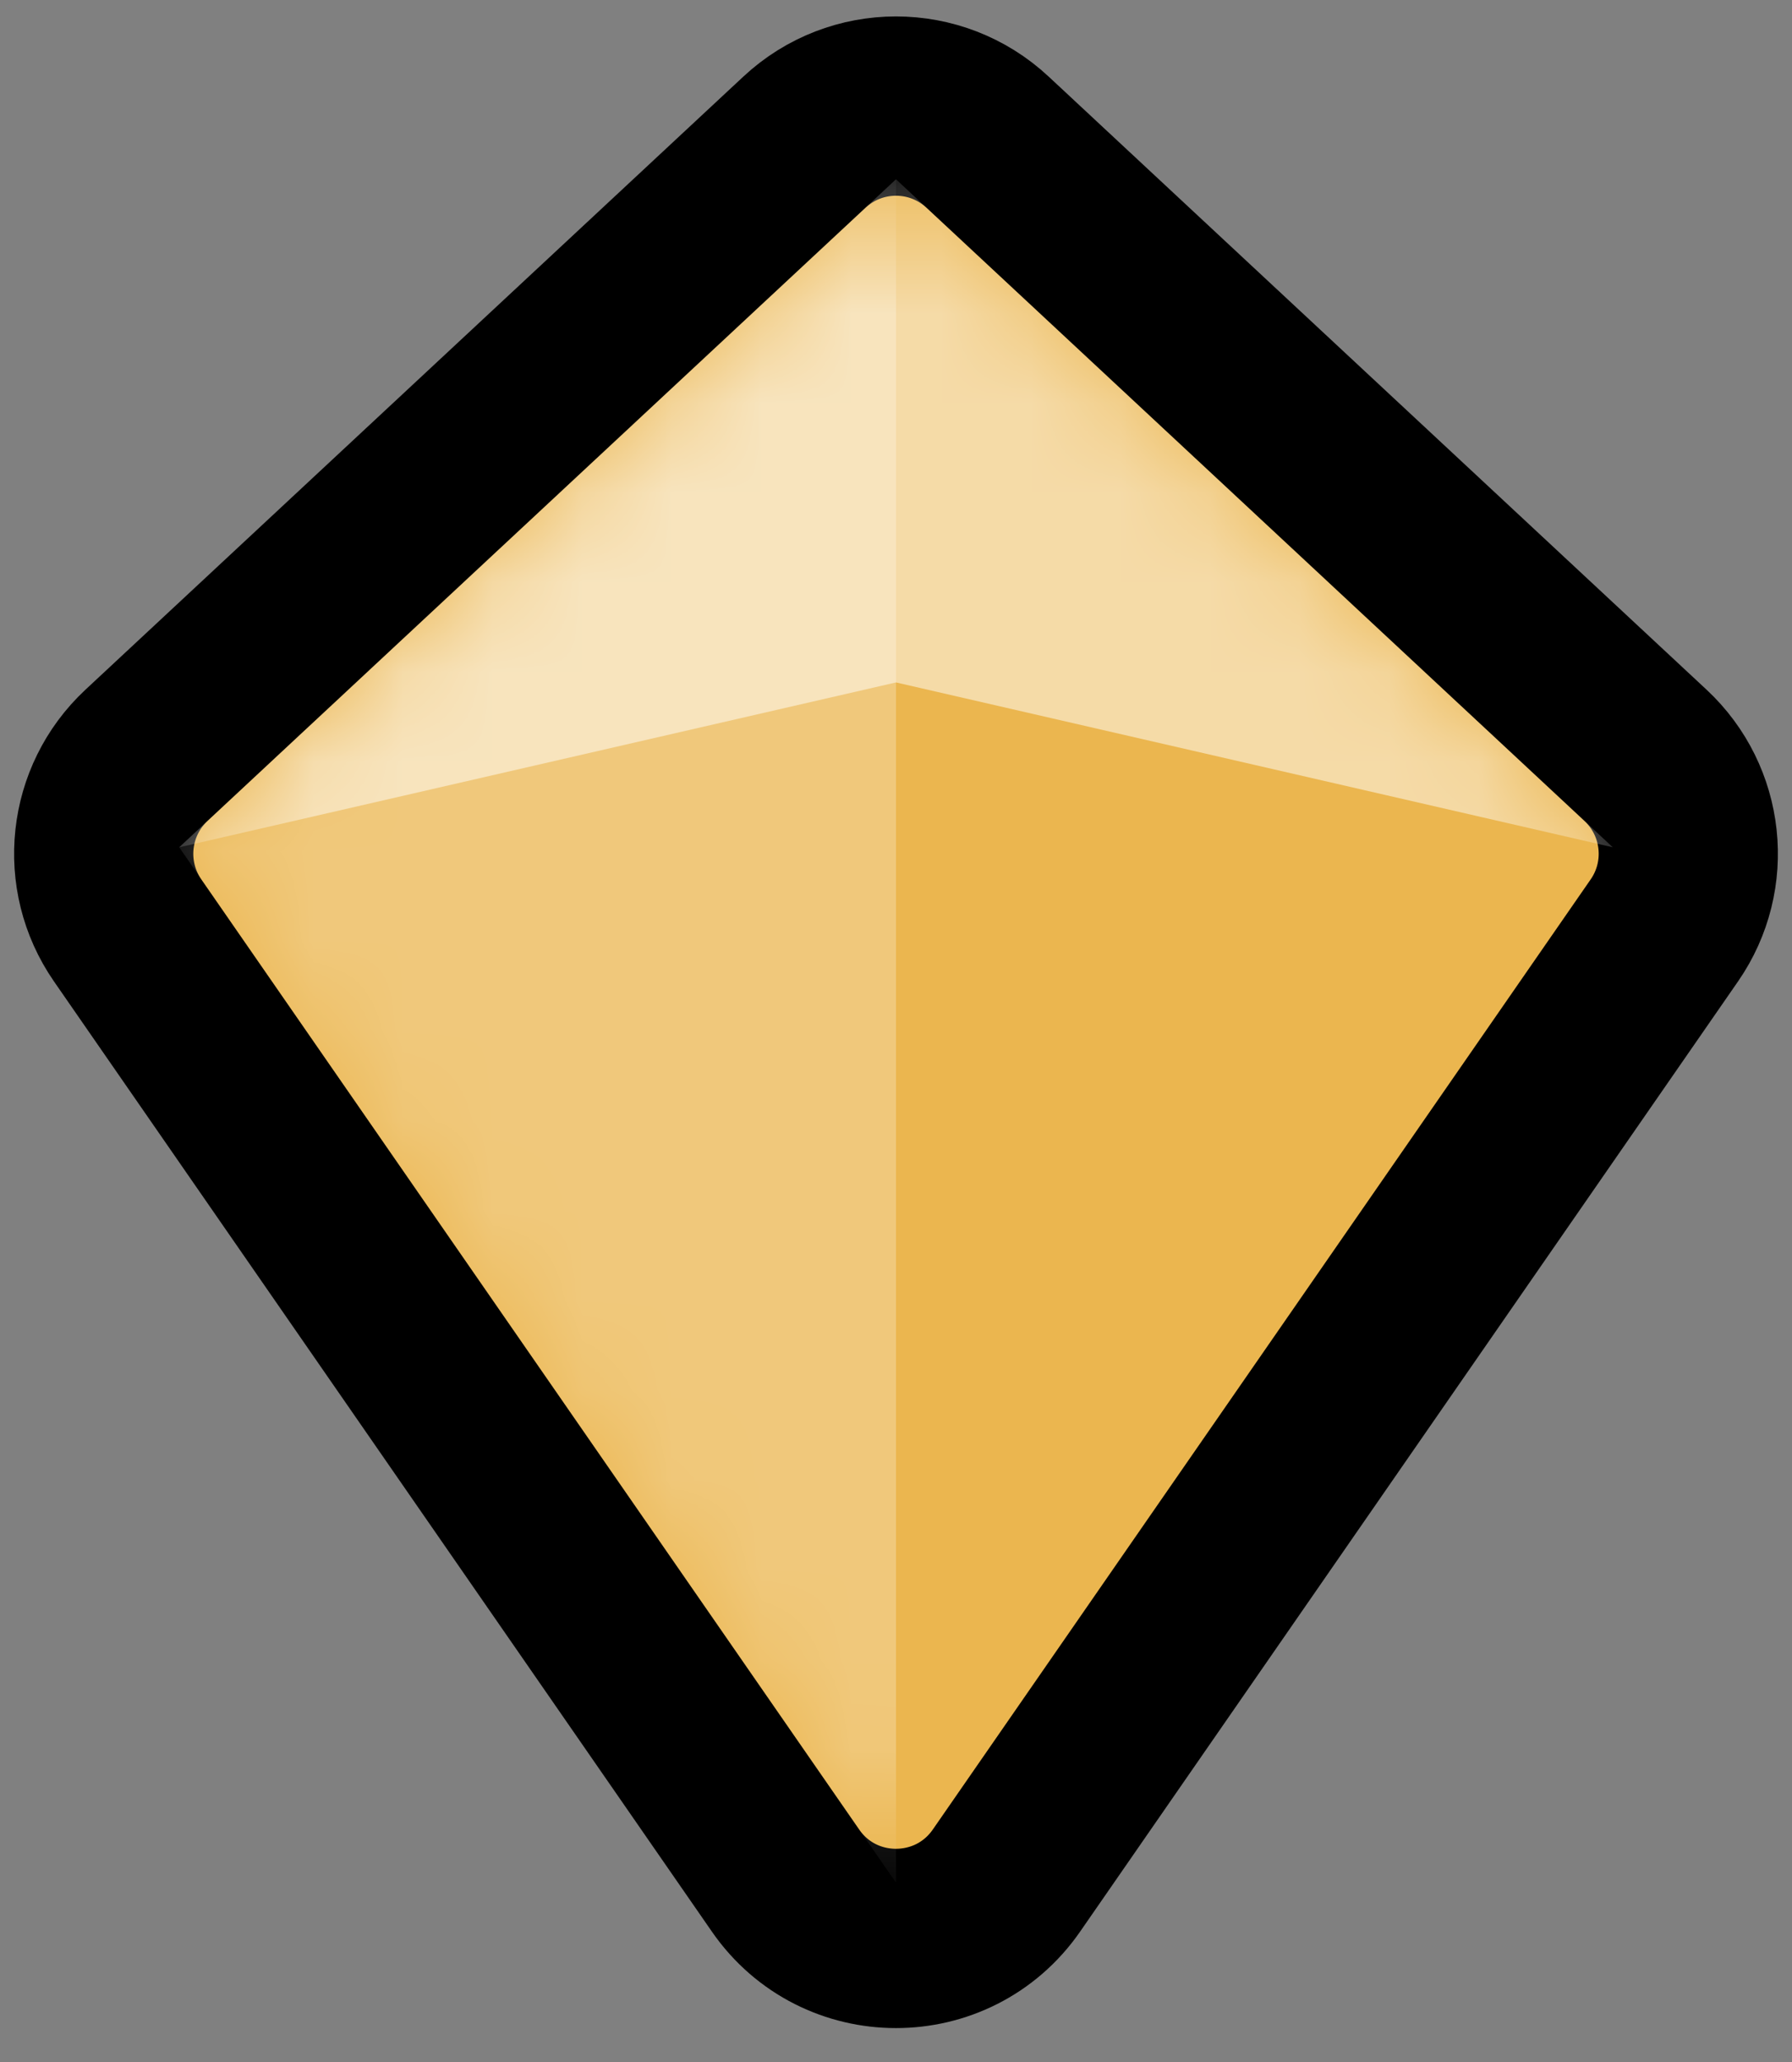 <svg width="20" height="23" viewBox="0 0 20 23" fill="none" xmlns="http://www.w3.org/2000/svg">
<rect x="0" y="0" width="20" height="23" fill="#808080" stroke="none"/>
<path d="M18.365 8.425L11.022 1.586C10.446 1.049 9.554 1.049 8.978 1.586L1.635 8.425C1.09 8.933 1 9.764 1.424 10.377L8.767 20.976C9.363 21.837 10.636 21.837 11.233 20.976L18.576 10.377C19 9.764 18.91 8.933 18.365 8.425Z" fill="#EBB64F" stroke="black" stroke-width="2"/>
<mask id="mask0_2179_6796" style="mask-type:alpha" maskUnits="userSpaceOnUse" x="2" y="2" width="16" height="19">
<path d="M9.659 2.317C9.851 2.139 10.149 2.139 10.341 2.317L17.683 9.157C17.865 9.326 17.895 9.603 17.754 9.807L10.411 20.407C10.212 20.694 9.788 20.694 9.589 20.407L2.246 9.807C2.105 9.603 2.135 9.326 2.317 9.157L9.659 2.317Z" fill="#EBB64F"/>
</mask>
<g mask="url(#mask0_2179_6796)">
<path opacity="0.25" d="M10 2L2 9.451L10 21V2Z" fill="white"/>
<path opacity="0.5" d="M10 2L18 9.451L10 7.612L2 9.451L10 2Z" fill="white"/>
</g>
</svg>
